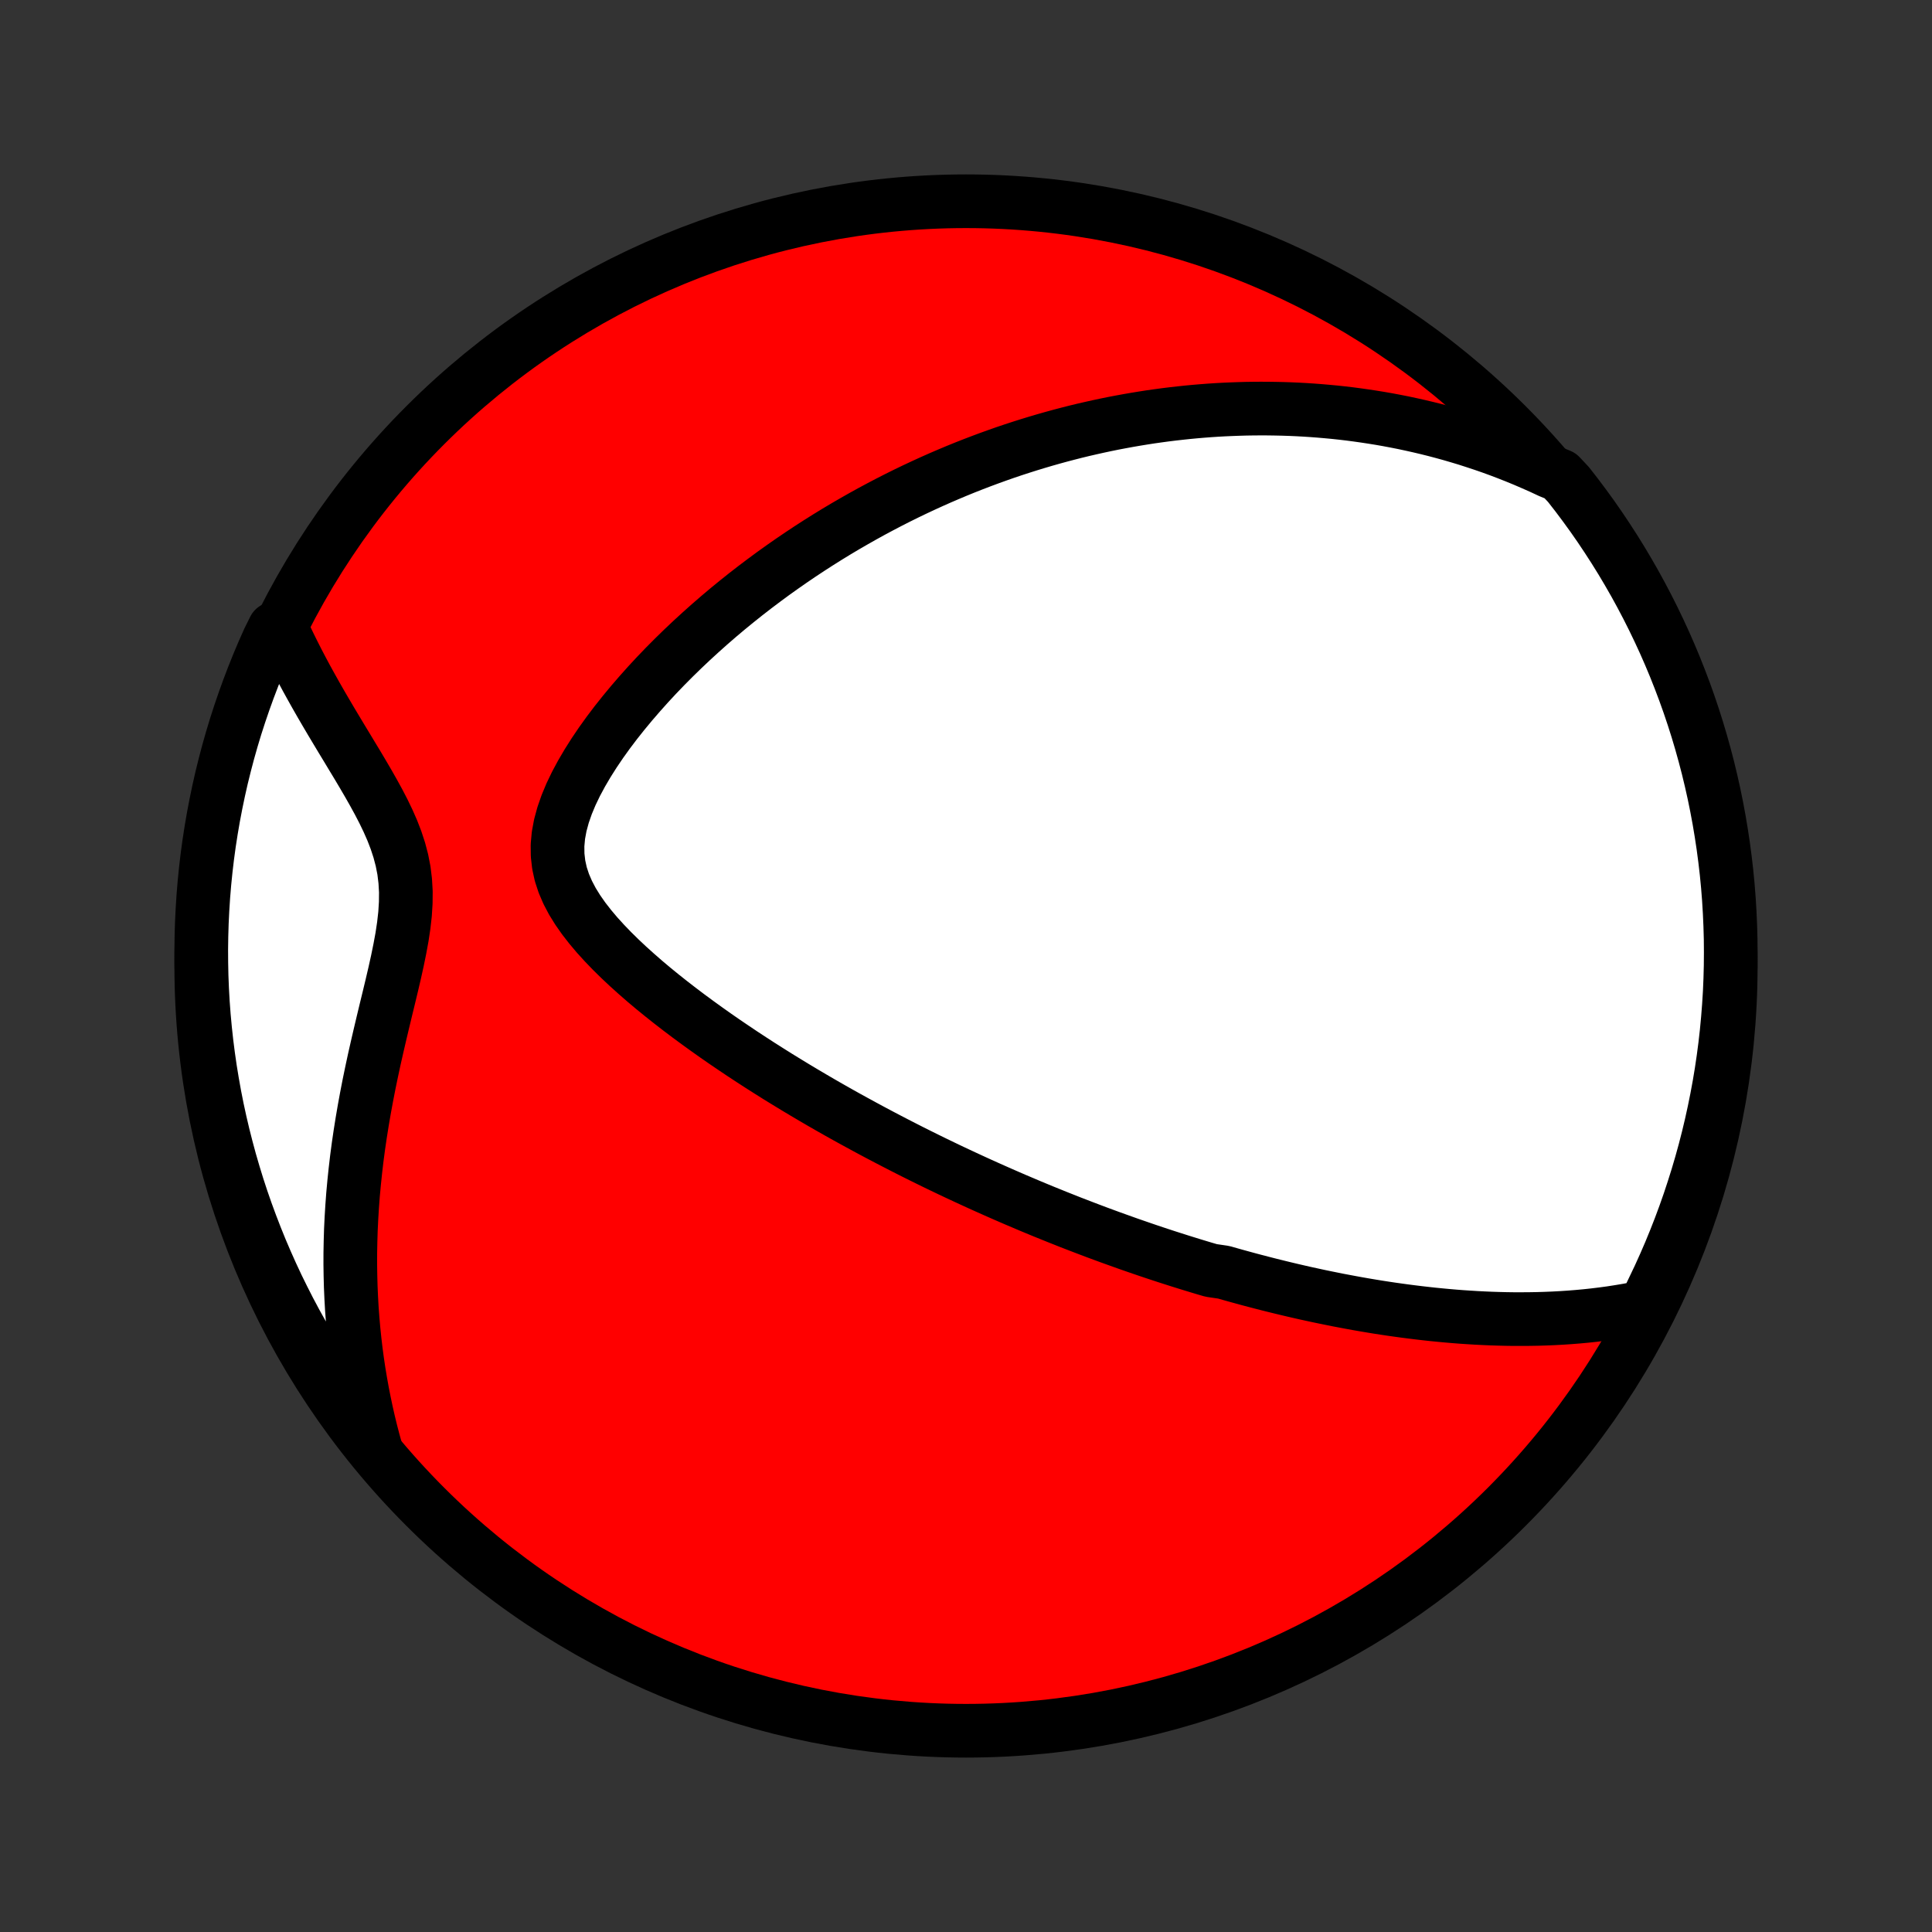 <?xml version="1.0" encoding="utf-8" standalone="no"?>
<!DOCTYPE svg PUBLIC "-//W3C//DTD SVG 1.1//EN"
  "http://www.w3.org/Graphics/SVG/1.1/DTD/svg11.dtd">
<!-- Created with matplotlib (http://matplotlib.org/) -->
<svg height="72pt" version="1.1" viewBox="0 0 72 72" width="72pt" xmlns="http://www.w3.org/2000/svg" xmlns:xlink="http://www.w3.org/1999/xlink">
 <rect x="0" y="0" width="72" height="72" fill="#333333" stroke="none"/>
 <defs>
  <style type="text/css">
*{stroke-linecap:butt;stroke-linejoin:round;}
  </style>
 </defs>
 <g id="figure_1">
  <g id="patch_1">
   <path d="
M0 72
L72 72
L72 0
L0 0
z
" style="fill:none;"/>
  </g>
  <g id="axes_1">
   <g id="PatchCollection_1">
    <defs>
     <path d="
M36 -7.5
C43.558 -7.5 50.808 -10.503 56.153 -15.848
C61.497 -21.192 64.5 -28.442 64.5 -36
C64.5 -43.558 61.497 -50.808 56.153 -56.153
C50.808 -61.497 43.558 -64.5 36 -64.5
C28.442 -64.5 21.192 -61.497 15.848 -56.153
C10.503 -50.808 7.5 -43.558 7.5 -36
C7.5 -28.442 10.503 -21.192 15.848 -15.848
C21.192 -10.503 28.442 -7.5 36 -7.5
z
" id="C0_0_a811fe30f3"/>
     <path d="
M61.3 -23.298
L60.979 -23.232
L60.661 -23.172
L60.344 -23.119
L60.029 -23.07
L59.717 -23.028
L59.406 -22.99
L59.097 -22.957
L58.791 -22.929
L58.487 -22.905
L58.186 -22.885
L57.886 -22.869
L57.589 -22.857
L57.294 -22.848
L57.002 -22.843
L56.712 -22.841
L56.424 -22.841
L56.138 -22.845
L55.855 -22.852
L55.573 -22.861
L55.294 -22.873
L55.017 -22.887
L54.743 -22.904
L54.47 -22.922
L54.199 -22.943
L53.931 -22.966
L53.664 -22.991
L53.399 -23.017
L53.136 -23.046
L52.875 -23.076
L52.615 -23.108
L52.358 -23.141
L52.102 -23.176
L51.847 -23.212
L51.594 -23.25
L51.343 -23.289
L51.093 -23.33
L50.844 -23.372
L50.597 -23.415
L50.351 -23.46
L50.106 -23.506
L49.862 -23.552
L49.619 -23.601
L49.378 -23.65
L49.137 -23.7
L48.898 -23.752
L48.659 -23.804
L48.421 -23.858
L48.183 -23.913
L47.947 -23.969
L47.711 -24.026
L47.475 -24.084
L47.24 -24.143
L47.006 -24.203
L46.772 -24.264
L46.538 -24.326
L46.304 -24.39
L46.071 -24.454
L45.838 -24.519
L45.605 -24.586
L45.139 -24.654
L44.906 -24.722
L44.673 -24.792
L44.439 -24.863
L44.206 -24.935
L43.972 -25.008
L43.737 -25.083
L43.502 -25.158
L43.267 -25.235
L43.031 -25.313
L42.795 -25.392
L42.558 -25.473
L42.32 -25.555
L42.081 -25.638
L41.842 -25.723
L41.602 -25.809
L41.36 -25.896
L41.118 -25.985
L40.874 -26.075
L40.63 -26.167
L40.384 -26.261
L40.137 -26.356
L39.888 -26.452
L39.639 -26.551
L39.387 -26.651
L39.135 -26.753
L38.88 -26.856
L38.624 -26.962
L38.367 -27.069
L38.108 -27.179
L37.846 -27.29
L37.583 -27.404
L37.319 -27.519
L37.052 -27.637
L36.783 -27.757
L36.512 -27.879
L36.239 -28.004
L35.964 -28.131
L35.687 -28.26
L35.407 -28.392
L35.125 -28.527
L34.841 -28.664
L34.555 -28.804
L34.266 -28.947
L33.974 -29.093
L33.681 -29.242
L33.385 -29.394
L33.086 -29.549
L32.785 -29.707
L32.482 -29.868
L32.176 -30.033
L31.868 -30.201
L31.557 -30.372
L31.244 -30.547
L30.928 -30.726
L30.611 -30.908
L30.291 -31.095
L29.969 -31.285
L29.645 -31.479
L29.32 -31.677
L28.992 -31.878
L28.663 -32.085
L28.332 -32.295
L28 -32.51
L27.668 -32.728
L27.334 -32.952
L27 -33.179
L26.665 -33.411
L26.331 -33.648
L25.997 -33.889
L25.663 -34.135
L25.332 -34.385
L25.002 -34.64
L24.674 -34.9
L24.35 -35.164
L24.03 -35.433
L23.715 -35.708
L23.405 -35.987
L23.103 -36.271
L22.809 -36.56
L22.525 -36.855
L22.253 -37.154
L21.995 -37.46
L21.753 -37.771
L21.531 -38.088
L21.331 -38.411
L21.157 -38.742
L21.012 -39.079
L20.899 -39.423
L20.822 -39.774
L20.781 -40.133
L20.777 -40.498
L20.811 -40.87
L20.881 -41.247
L20.985 -41.629
L21.119 -42.014
L21.28 -42.4
L21.466 -42.787
L21.674 -43.174
L21.9 -43.559
L22.142 -43.941
L22.399 -44.321
L22.668 -44.696
L22.948 -45.066
L23.238 -45.431
L23.536 -45.791
L23.841 -46.144
L24.152 -46.492
L24.468 -46.833
L24.789 -47.167
L25.114 -47.494
L25.443 -47.815
L25.774 -48.128
L26.108 -48.434
L26.443 -48.733
L26.78 -49.025
L27.118 -49.31
L27.457 -49.587
L27.797 -49.858
L28.136 -50.121
L28.476 -50.377
L28.815 -50.627
L29.154 -50.869
L29.492 -51.105
L29.829 -51.334
L30.166 -51.557
L30.501 -51.773
L30.835 -51.983
L31.168 -52.187
L31.499 -52.384
L31.829 -52.575
L32.157 -52.761
L32.483 -52.941
L32.808 -53.115
L33.131 -53.284
L33.453 -53.448
L33.772 -53.606
L34.09 -53.759
L34.406 -53.907
L34.719 -54.05
L35.032 -54.189
L35.342 -54.322
L35.651 -54.452
L35.958 -54.577
L36.263 -54.697
L36.566 -54.813
L36.867 -54.925
L37.167 -55.033
L37.466 -55.138
L37.762 -55.238
L38.057 -55.334
L38.351 -55.427
L38.643 -55.516
L38.934 -55.602
L39.223 -55.684
L39.511 -55.763
L39.797 -55.838
L40.083 -55.911
L40.367 -55.98
L40.65 -56.045
L40.932 -56.108
L41.213 -56.168
L41.493 -56.225
L41.772 -56.278
L42.05 -56.329
L42.328 -56.377
L42.604 -56.422
L42.88 -56.465
L43.156 -56.504
L43.43 -56.541
L43.705 -56.575
L43.979 -56.606
L44.252 -56.635
L44.525 -56.661
L44.798 -56.684
L45.071 -56.705
L45.343 -56.723
L45.616 -56.738
L45.888 -56.75
L46.161 -56.76
L46.433 -56.768
L46.706 -56.772
L46.979 -56.774
L47.252 -56.773
L47.526 -56.769
L47.8 -56.763
L48.074 -56.754
L48.349 -56.742
L48.625 -56.727
L48.901 -56.709
L49.178 -56.688
L49.456 -56.664
L49.734 -56.638
L50.013 -56.608
L50.294 -56.575
L50.575 -56.538
L50.858 -56.498
L51.141 -56.455
L51.426 -56.409
L51.712 -56.359
L51.999 -56.305
L52.288 -56.248
L52.578 -56.186
L52.869 -56.121
L53.162 -56.052
L53.456 -55.979
L53.752 -55.901
L54.05 -55.819
L54.349 -55.732
L54.651 -55.641
L54.953 -55.544
L55.258 -55.443
L55.565 -55.337
L55.873 -55.225
L56.183 -55.107
L56.495 -54.984
L56.809 -54.855
L57.124 -54.719
L57.442 -54.578
L57.762 -54.429
L58.142 -54.274
L58.452 -53.944
L58.755 -53.555
L59.051 -53.16
L59.34 -52.761
L59.622 -52.356
L59.896 -51.946
L60.164 -51.531
L60.424 -51.112
L60.676 -50.688
L60.922 -50.259
L61.159 -49.826
L61.389 -49.389
L61.611 -48.948
L61.825 -48.503
L62.032 -48.054
L62.23 -47.602
L62.421 -47.146
L62.603 -46.686
L62.778 -46.223
L62.944 -45.758
L63.102 -45.289
L63.252 -44.817
L63.393 -44.343
L63.526 -43.866
L63.651 -43.387
L63.767 -42.905
L63.875 -42.422
L63.974 -41.936
L64.065 -41.449
L64.147 -40.959
L64.221 -40.469
L64.286 -39.977
L64.343 -39.484
L64.391 -38.99
L64.43 -38.495
L64.46 -37.999
L64.482 -37.502
L64.496 -37.005
L64.5 -36.508
L64.496 -36.011
L64.483 -35.513
L64.462 -35.016
L64.431 -34.519
L64.392 -34.023
L64.345 -33.527
L64.289 -33.032
L64.224 -32.537
L64.151 -32.044
L64.069 -31.552
L63.978 -31.061
L63.879 -30.572
L63.772 -30.085
L63.656 -29.599
L63.532 -29.116
L63.399 -28.634
L63.258 -28.155
L63.108 -27.678
L62.951 -27.203
L62.785 -26.731
L62.611 -26.262
L62.429 -25.797
L62.239 -25.334
L62.04 -24.874
L61.834 -24.418
z
" id="C0_1_8644888581"/>
     <path d="
M14.01 -17.965
L13.914 -18.315
L13.822 -18.668
L13.735 -19.026
L13.653 -19.388
L13.576 -19.754
L13.503 -20.124
L13.436 -20.498
L13.373 -20.876
L13.316 -21.258
L13.264 -21.645
L13.218 -22.036
L13.177 -22.43
L13.142 -22.83
L13.112 -23.233
L13.089 -23.641
L13.071 -24.052
L13.06 -24.468
L13.054 -24.888
L13.055 -25.311
L13.063 -25.739
L13.076 -26.171
L13.097 -26.606
L13.124 -27.044
L13.157 -27.486
L13.198 -27.932
L13.245 -28.38
L13.298 -28.832
L13.358 -29.286
L13.425 -29.742
L13.498 -30.201
L13.577 -30.661
L13.662 -31.124
L13.752 -31.587
L13.848 -32.051
L13.948 -32.516
L14.053 -32.981
L14.161 -33.446
L14.271 -33.91
L14.382 -34.372
L14.494 -34.832
L14.604 -35.29
L14.71 -35.744
L14.81 -36.195
L14.901 -36.64
L14.982 -37.08
L15.047 -37.513
L15.095 -37.938
L15.121 -38.356
L15.125 -38.766
L15.102 -39.166
L15.054 -39.559
L14.979 -39.943
L14.88 -40.319
L14.759 -40.688
L14.619 -41.051
L14.462 -41.408
L14.292 -41.761
L14.111 -42.11
L13.922 -42.455
L13.728 -42.797
L13.53 -43.136
L13.33 -43.473
L13.128 -43.807
L12.928 -44.139
L12.728 -44.469
L12.531 -44.797
L12.336 -45.123
L12.145 -45.447
L11.958 -45.768
L11.775 -46.088
L11.597 -46.406
L11.423 -46.721
L11.255 -47.035
L11.092 -47.346
L10.935 -47.656
L10.783 -47.963
L10.636 -48.269
L10.221 -48.572
L10.013 -48.153
L9.812 -47.701
L9.62 -47.245
L9.436 -46.787
L9.26 -46.325
L9.092 -45.859
L8.932 -45.391
L8.78 -44.92
L8.637 -44.446
L8.502 -43.97
L8.376 -43.491
L8.257 -43.01
L8.148 -42.527
L8.047 -42.042
L7.954 -41.555
L7.87 -41.066
L7.794 -40.576
L7.727 -40.084
L7.669 -39.592
L7.619 -39.097
L7.578 -38.603
L7.546 -38.107
L7.522 -37.611
L7.507 -37.114
L7.5 -36.617
L7.503 -36.119
L7.513 -35.622
L7.533 -35.124
L7.561 -34.627
L7.598 -34.131
L7.644 -33.635
L7.698 -33.139
L7.761 -32.645
L7.832 -32.152
L7.913 -31.659
L8.001 -31.168
L8.098 -30.679
L8.204 -30.191
L8.318 -29.705
L8.441 -29.221
L8.571 -28.739
L8.711 -28.259
L8.858 -27.781
L9.014 -27.306
L9.178 -26.834
L9.351 -26.364
L9.531 -25.898
L9.719 -25.434
L9.916 -24.974
L10.12 -24.517
L10.332 -24.063
L10.553 -23.614
L10.78 -23.168
L11.016 -22.725
L11.259 -22.287
L11.51 -21.853
L11.768 -21.424
L12.033 -20.998
L12.306 -20.578
L12.586 -20.162
L12.873 -19.751
L13.167 -19.345
L13.469 -18.944
z
" id="C0_2_4071f947d0"/>
    </defs>
    <g clip-path="url(#p1bffca34e9)">
     <use style="fill:#ff0000;stroke:#000000;stroke-width:2.0;" x="0.0" xlink:href="#C0_0_a811fe30f3" y="72.0"/>
    </g>
    <g clip-path="url(#p1bffca34e9)">
     <use style="fill:#ffffff;stroke:#000000;stroke-width:2.0;" x="0.0" xlink:href="#C0_1_8644888581" y="72.0"/>
    </g>
    <g clip-path="url(#p1bffca34e9)">
     <use style="fill:#ffffff;stroke:#000000;stroke-width:2.0;" x="0.0" xlink:href="#C0_2_4071f947d0" y="72.0"/>
    </g>
   </g>
  </g>
 </g>
 <defs>
  <clipPath id="p1bffca34e9">
   <rect height="72.0" width="72.0" x="0.0" y="0.0"/>
  </clipPath>
 </defs>
</svg>
